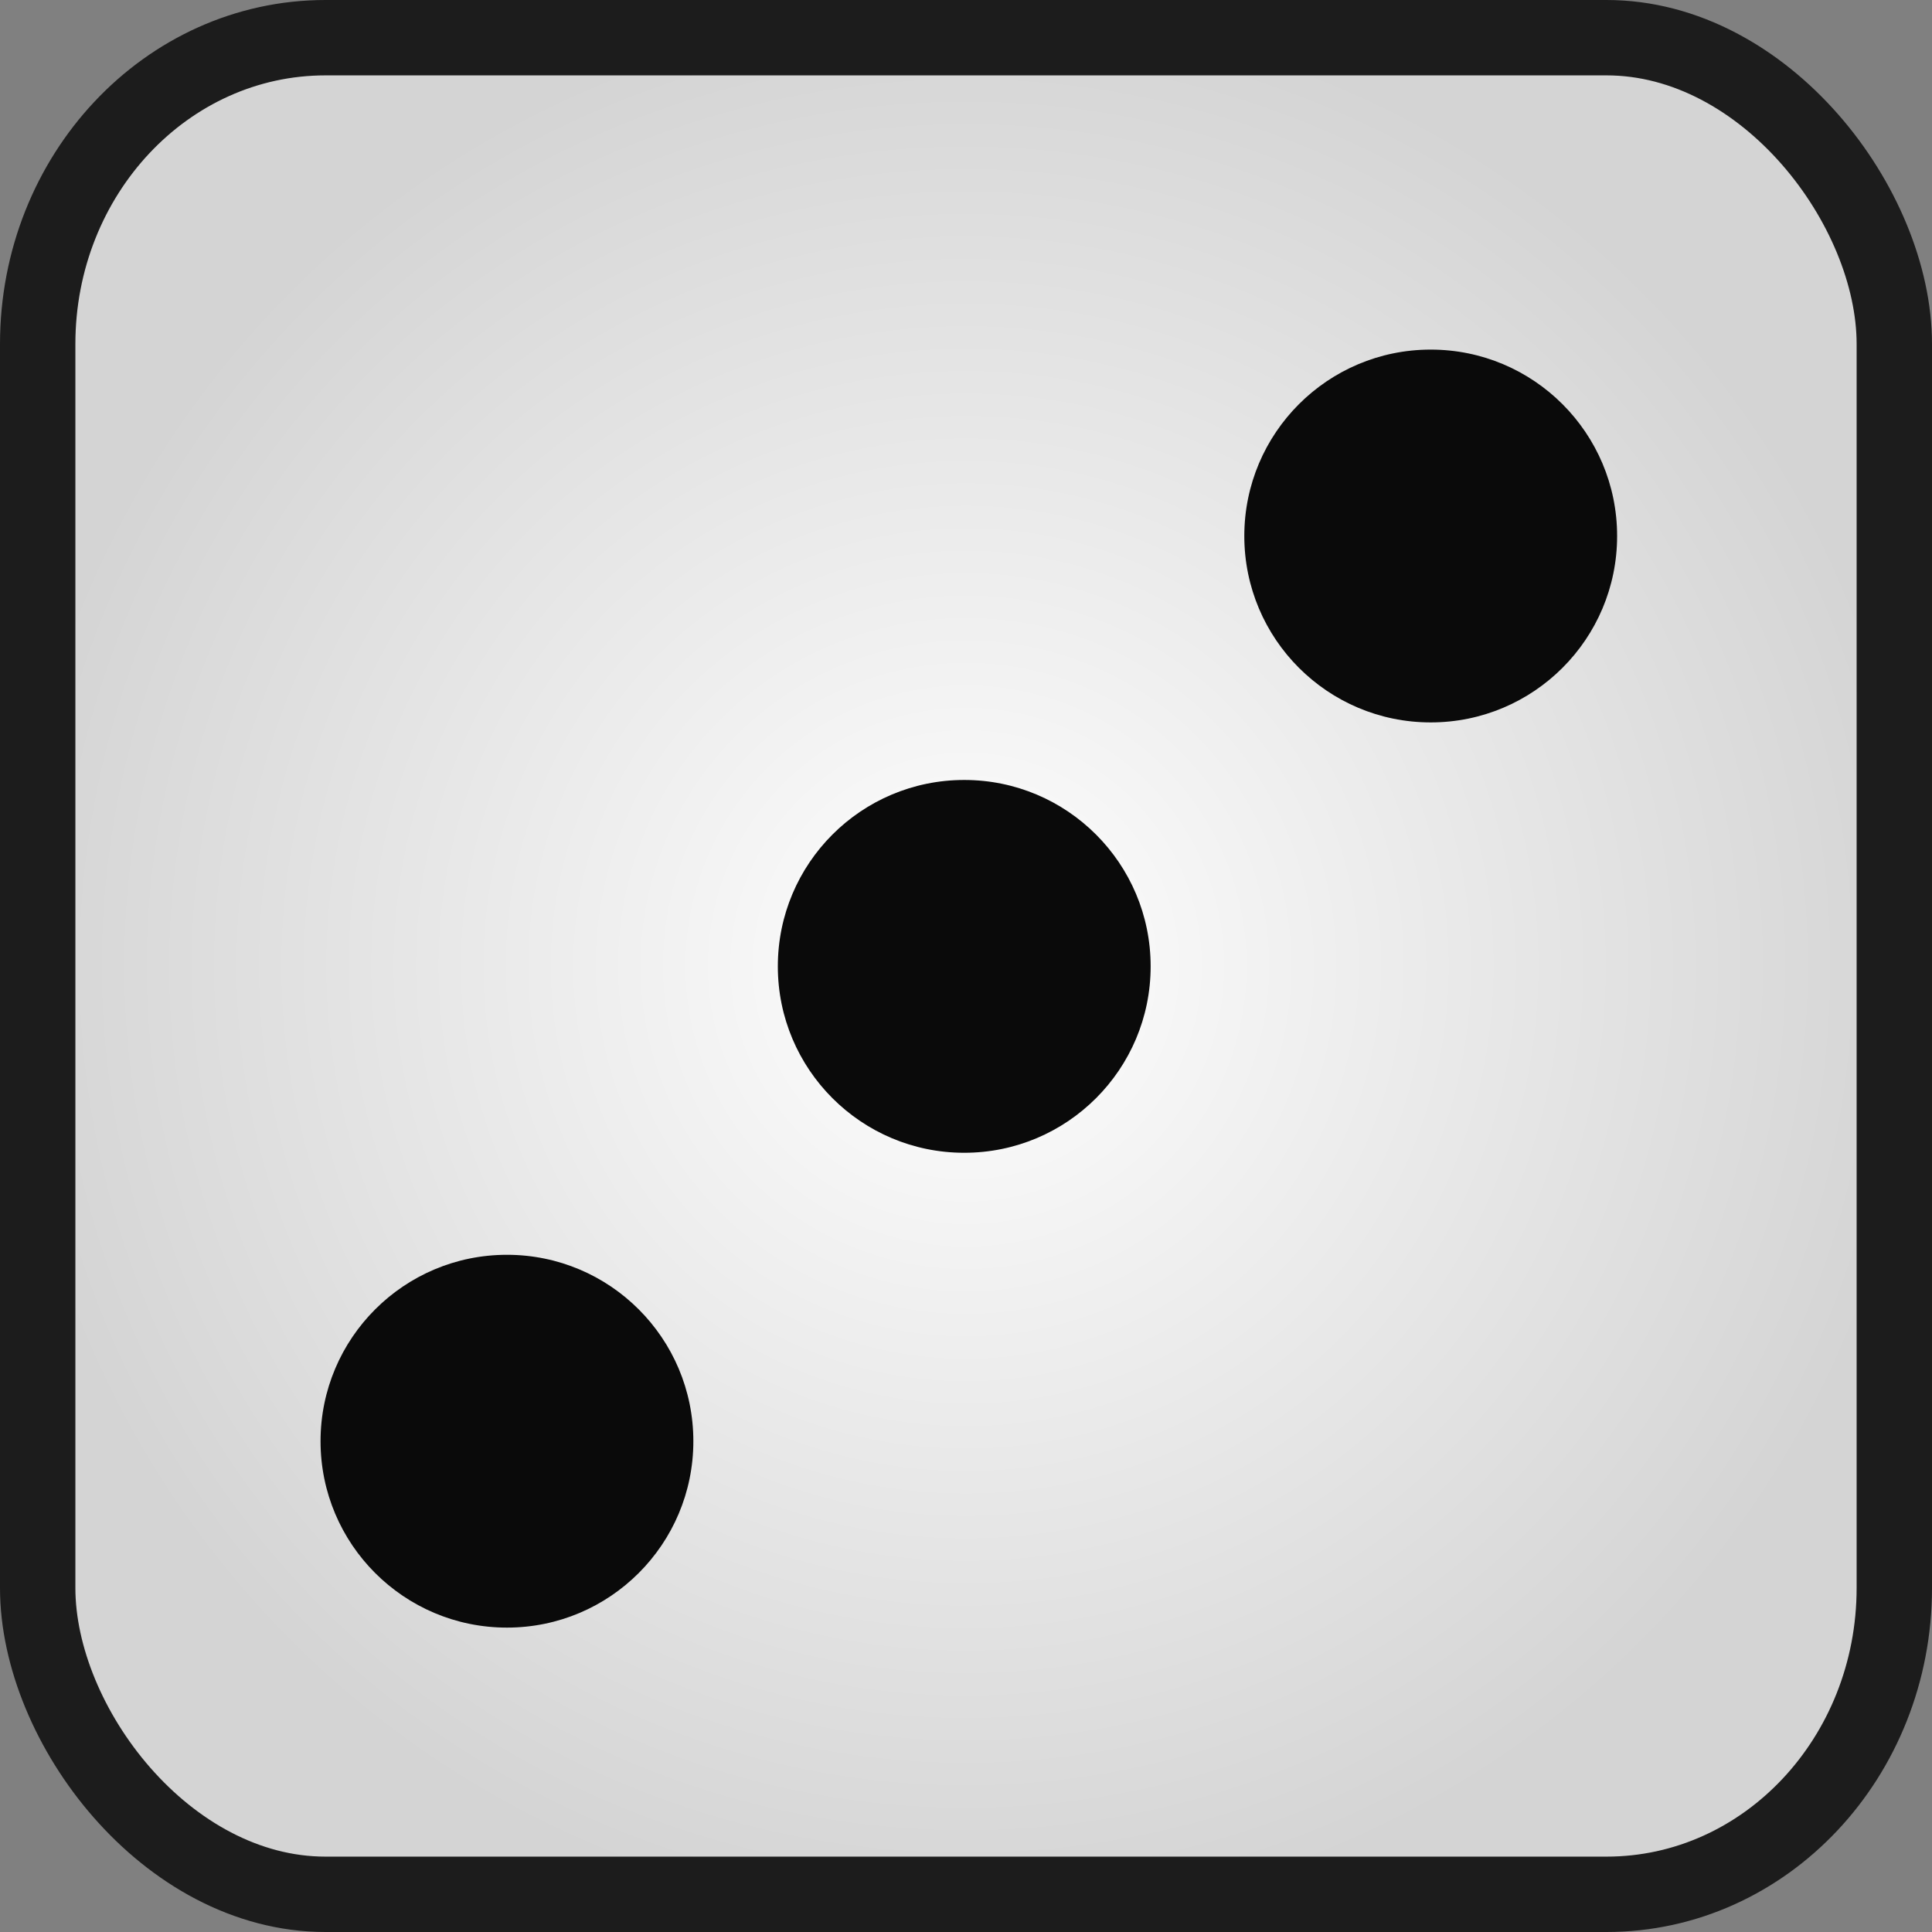 <?xml version="1.0" encoding="UTF-8" standalone="no"?>
<!-- Created with Inkscape (http://www.inkscape.org/) -->

<svg
   xmlns:dc="http://purl.org/dc/elements/1.1/"
   xmlns:cc="http://creativecommons.org/ns#"
   xmlns:rdf="http://www.w3.org/1999/02/22-rdf-syntax-ns#"
   xmlns:svg="http://www.w3.org/2000/svg"
   xmlns="http://www.w3.org/2000/svg"
   xmlns:xlink="http://www.w3.org/1999/xlink"
   xmlns:sodipodi="http://sodipodi.sourceforge.net/DTD/sodipodi-0.dtd"
   xmlns:inkscape="http://www.inkscape.org/namespaces/inkscape"
   width="20.812mm"
   height="20.812mm"
   viewBox="0 0 20.812 20.812"
   version="1.1"
   id="svg3223"
   inkscape:version="0.92.4 (5da689c313, 2019-01-14)"
   sodipodi:docname="dice3.svg">
  <rect x="0" y="0" width="20.812" height="20.812" fill="#808080" stroke="none"/>
  <defs
     id="defs3217">
    <linearGradient
       inkscape:collect="always"
       id="linearGradient3782">
      <stop
         style="stop-color:#ffffff;stop-opacity:1"
         offset="0"
         id="stop3778" />
      <stop
         style="stop-color:#d4d4d4;stop-opacity:1"
         offset="1"
         id="stop3780" />
    </linearGradient>
    <radialGradient
       inkscape:collect="always"
       xlink:href="#linearGradient3782"
       id="radialGradient3784"
       cx="95.045"
       cy="106.862"
       fx="95.045"
       fy="106.862"
       r="10.406"
       gradientUnits="userSpaceOnUse" />
  </defs>
  <sodipodi:namedview
     id="base"
     pagecolor="#ffffff"
     bordercolor="#666666"
     borderopacity="1.0"
     inkscape:pageopacity="0.0"
     inkscape:pageshadow="2"
     inkscape:zoom="1.4"
     inkscape:cx="401.88119"
     inkscape:cy="39.141678"
     inkscape:document-units="mm"
     inkscape:current-layer="layer1"
     showgrid="false"
     inkscape:window-width="1918"
     inkscape:window-height="1038"
     inkscape:window-x="0"
     inkscape:window-y="20"
     inkscape:window-maximized="1"
     fit-margin-top="0"
     fit-margin-left="0"
     fit-margin-right="0"
     fit-margin-bottom="0">
    <sodipodi:guide
       position="0.406,20.406"
       orientation="75.591,0"
       id="guide3820"
       inkscape:locked="false" />
    <sodipodi:guide
       position="0.406,0.406"
       orientation="0,75.591"
       id="guide3822"
       inkscape:locked="false" />
    <sodipodi:guide
       position="20.406,0.406"
       orientation="-75.591,0"
       id="guide3824"
       inkscape:locked="false" />
    <sodipodi:guide
       position="20.406,20.406"
       orientation="0,-75.591"
       id="guide3826"
       inkscape:locked="false" />
    <sodipodi:guide
       position="0.406,20.406"
       orientation="37.795,0"
       id="guide3830"
       inkscape:locked="false" />
    <sodipodi:guide
       position="0.406,10.406"
       orientation="0,37.795"
       id="guide3832"
       inkscape:locked="false" />
    <sodipodi:guide
       position="10.406,10.406"
       orientation="-37.795,0"
       id="guide3834"
       inkscape:locked="false" />
    <sodipodi:guide
       position="10.406,20.406"
       orientation="0,-37.795"
       id="guide3836"
       inkscape:locked="false" />
  </sodipodi:namedview>
  <g
     inkscape:label="Layer 1"
     inkscape:groupmode="layer"
     id="layer1"
     transform="translate(-84.639,-96.456)">
    <rect
       style="fill:url(#radialGradient3784);fill-opacity:1;stroke:#1c1c1c;stroke-width:0.812;stroke-linejoin:miter;stroke-miterlimit:4;stroke-dasharray:none;stroke-dashoffset:0;stroke-opacity:1"
       id="rect3225"
       width="20"
       height="20"
       x="85.045"
       y="96.862"
       rx="3.1"
       ry="3.3" />
    <circle
       style="fill:#0a0a0a;fill-opacity:1;stroke:none;stroke-width:1;stroke-linejoin:miter;stroke-miterlimit:4;stroke-dasharray:none;stroke-dashoffset:0;stroke-opacity:1"
       id="path3786"
       cx="100.051"
       cy="102.23"
       r="2.008" />
    <circle
       style="fill:#0a0a0a;fill-opacity:1;stroke:none;stroke-width:1;stroke-linejoin:miter;stroke-miterlimit:4;stroke-dasharray:none;stroke-dashoffset:0;stroke-opacity:1"
       id="path3786-6"
       cx="90.1"
       cy="111.981"
       r="2.008" />
    <circle
       style="fill:#0a0a0a;fill-opacity:1;stroke:none;stroke-width:1;stroke-linejoin:miter;stroke-miterlimit:4;stroke-dasharray:none;stroke-dashoffset:0;stroke-opacity:1"
       id="path3786-6-2"
       cx="95.026"
       cy="106.866"
       r="2.008" />
  </g>
</svg>
